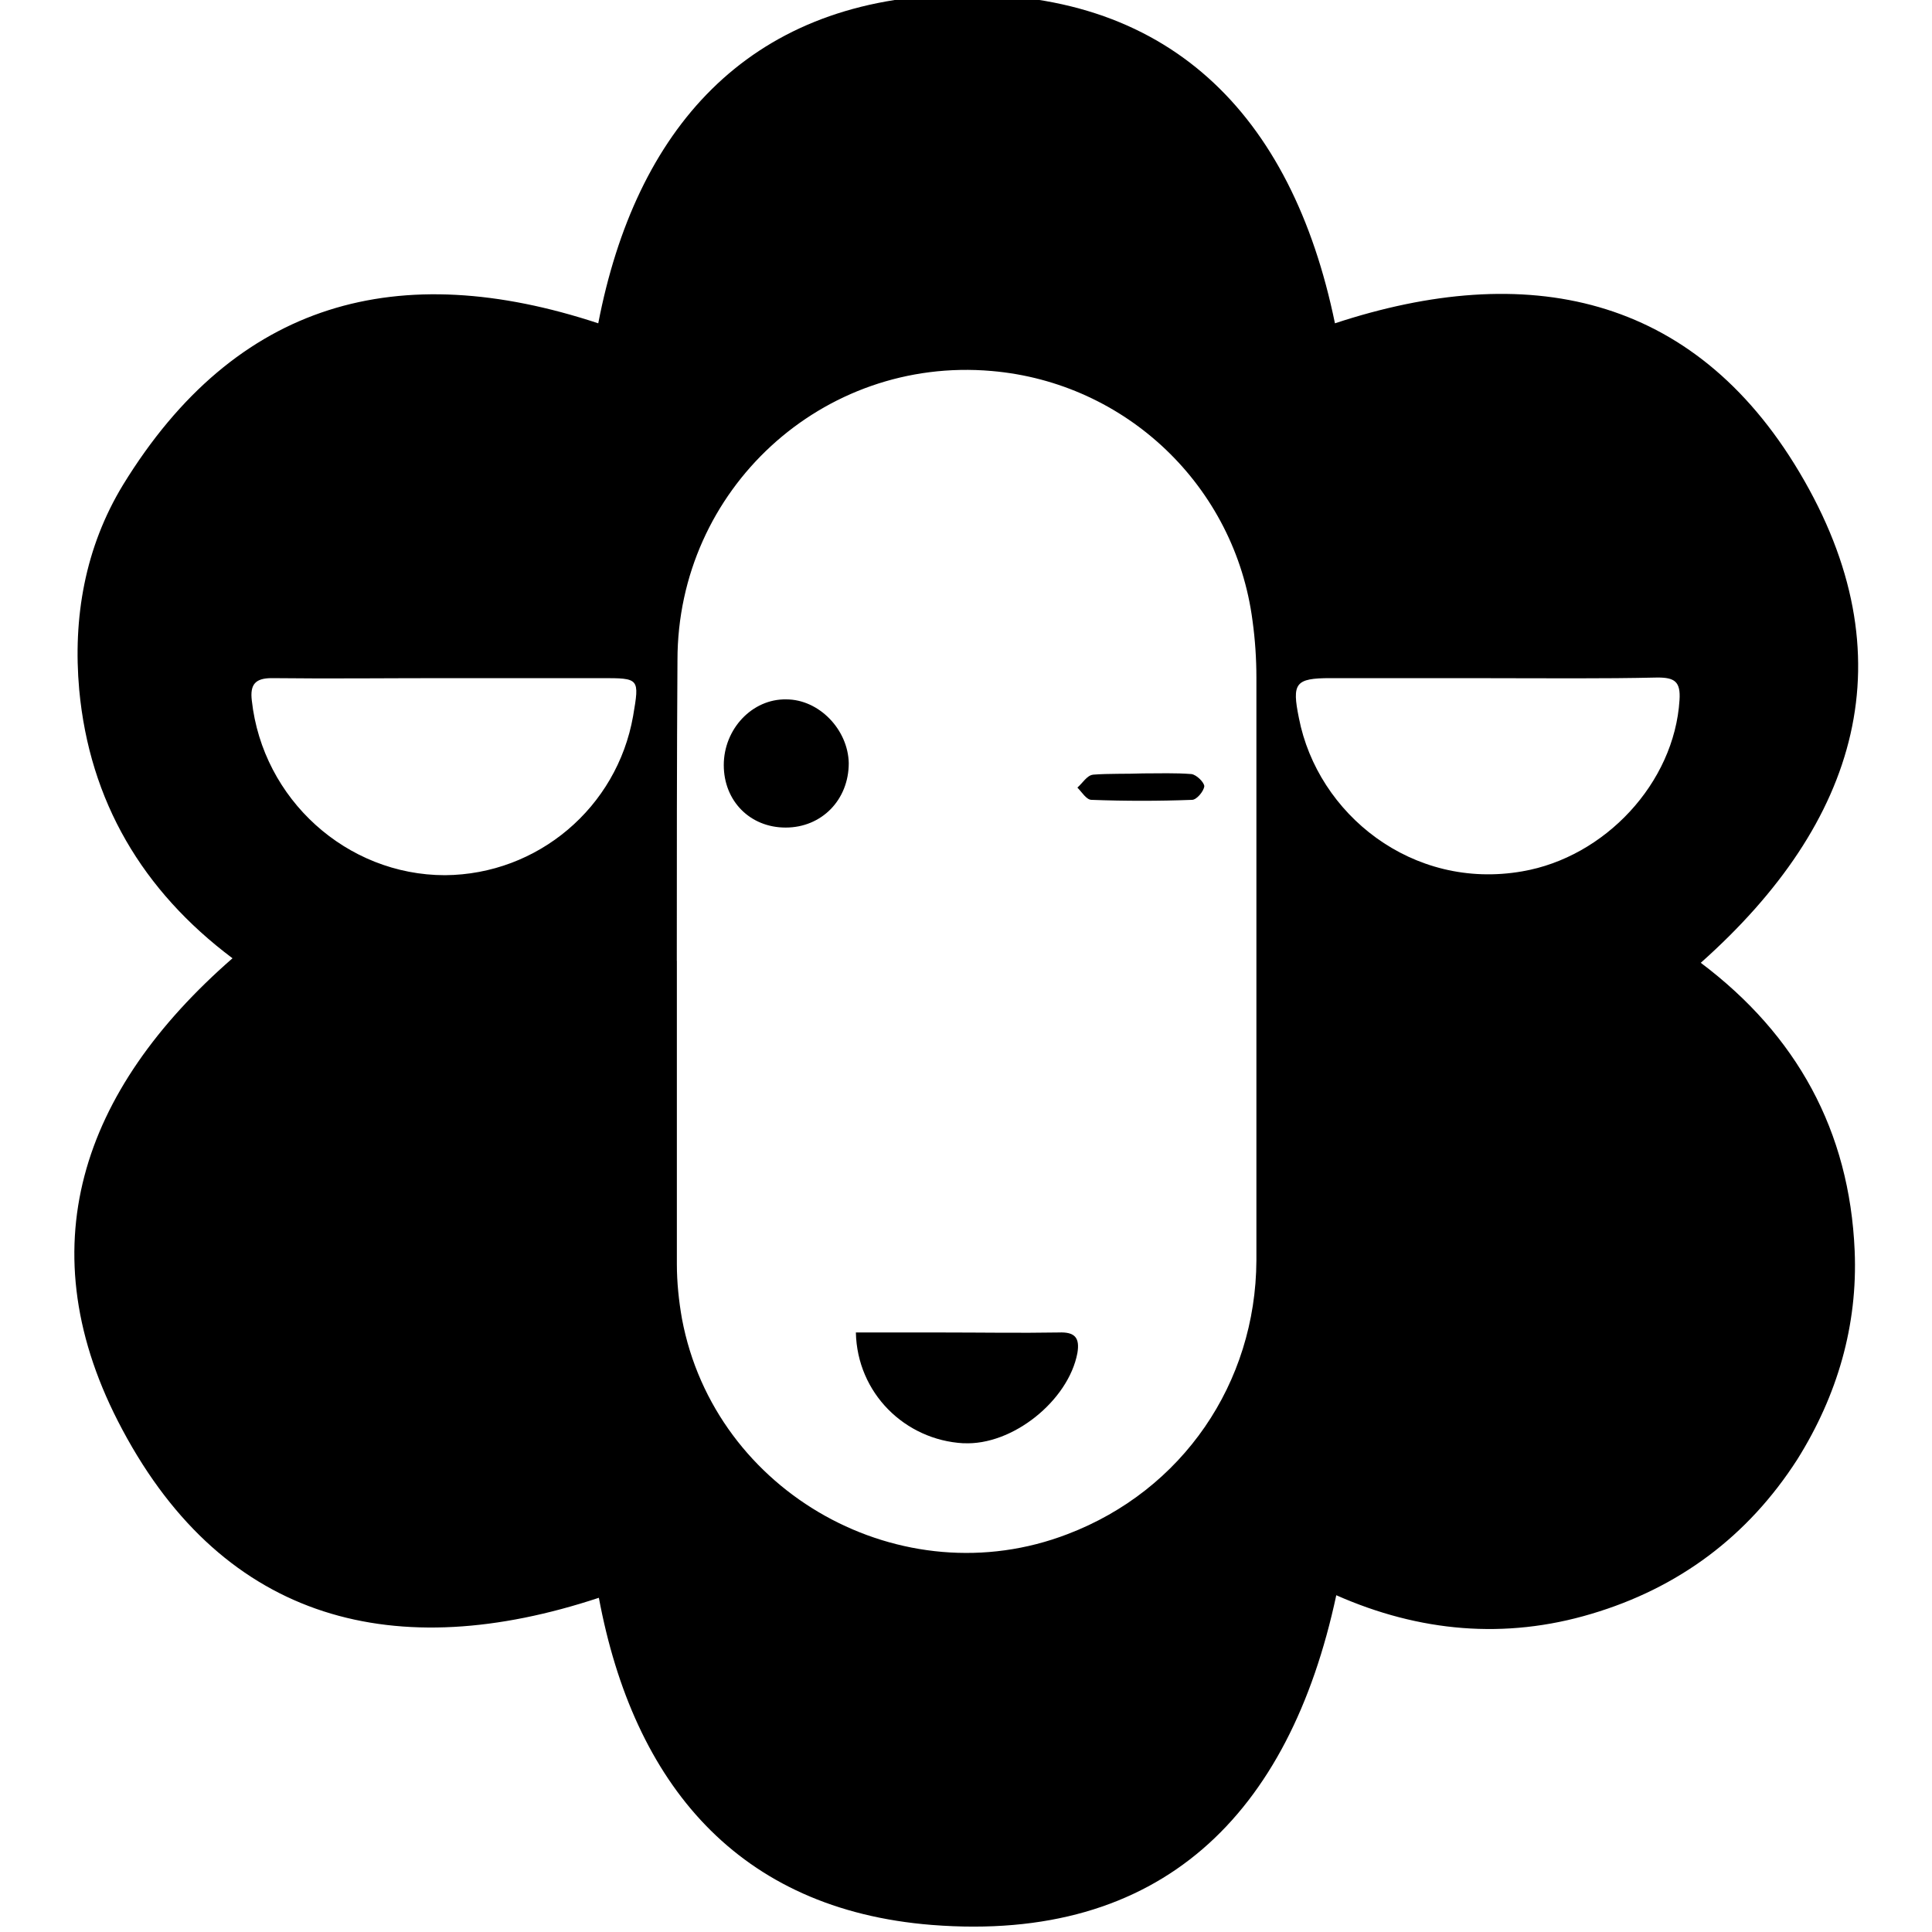 <!-- Generated by IcoMoon.io -->
<svg version="1.1" xmlns="http://www.w3.org/2000/svg" width="32" height="32" viewBox="0 0 32 32">
<title>dolly</title>
<path d="M9.92 26.464c-3.349 1.109-6.187 0.416-7.893-2.784-1.6-2.987-0.683-5.621 1.824-7.808-1.493-1.12-2.368-2.603-2.539-4.448-0.107-1.195 0.096-2.357 0.725-3.392 1.877-3.061 4.576-3.765 7.872-2.677 0.619-3.211 2.464-5.323 5.813-5.44 3.627-0.128 5.675 1.973 6.389 5.44 3.168-1.045 5.931-0.491 7.691 2.464 1.824 3.061 0.981 5.803-1.632 8.128 1.589 1.195 2.464 2.784 2.549 4.768 0.053 1.237-0.288 2.4-0.949 3.456-0.821 1.28-1.973 2.133-3.413 2.56-1.429 0.427-2.848 0.299-4.224-0.309-0.779 3.637-2.901 5.76-6.699 5.461-3.211-0.256-4.939-2.336-5.515-5.419zM11.211 15.915c0 1.675 0 3.349 0 5.024 0 0.299 0.032 0.608 0.085 0.907 0.544 2.891 3.648 4.619 6.389 3.563 1.899-0.725 3.115-2.496 3.125-4.533 0-3.221 0-6.432 0-9.653 0-0.309-0.021-0.629-0.064-0.939-0.288-2.229-2.091-3.947-4.32-4.139-2.805-0.245-5.205 1.963-5.205 4.789-0.011 1.653-0.011 3.317-0.011 4.981zM7.371 11.232c0 0.011 0 0.011 0 0-0.96 0-1.909 0.011-2.869 0-0.277 0-0.363 0.107-0.331 0.373 0.181 1.632 1.568 2.891 3.2 2.891 1.536-0.011 2.848-1.12 3.115-2.635 0.107-0.629 0.107-0.629-0.523-0.629-0.875 0-1.728 0-2.592 0zM24.693 11.232c-0.885 0-1.771 0-2.656 0-0.587 0-0.64 0.085-0.523 0.661 0.309 1.589 1.877 2.859 3.701 2.539 1.365-0.235 2.517-1.461 2.603-2.837 0.021-0.309-0.085-0.373-0.363-0.373-0.917 0.021-1.835 0.011-2.763 0.011zM15.957 23.904c0.811 0.043 1.739-0.704 1.888-1.493 0.043-0.256-0.043-0.352-0.309-0.341-0.64 0.011-1.291 0-1.931 0-0.469 0-0.939 0-1.429 0 0.021 1.003 0.811 1.781 1.781 1.835zM13.013 13.707c0.597 0 1.045-0.459 1.045-1.067-0.011-0.555-0.491-1.056-1.035-1.056-0.565-0.011-1.035 0.491-1.035 1.088s0.437 1.035 1.024 1.035zM18.101 12.832c-0.096 0.011-0.171 0.139-0.256 0.213 0.075 0.075 0.149 0.203 0.235 0.203 0.555 0.021 1.109 0.021 1.664 0 0.075 0 0.192-0.139 0.203-0.224 0-0.064-0.128-0.192-0.213-0.203-0.267-0.021-0.533-0.011-0.8-0.011-0.277 0.011-0.565 0-0.832 0.021z"></path>
</svg>

